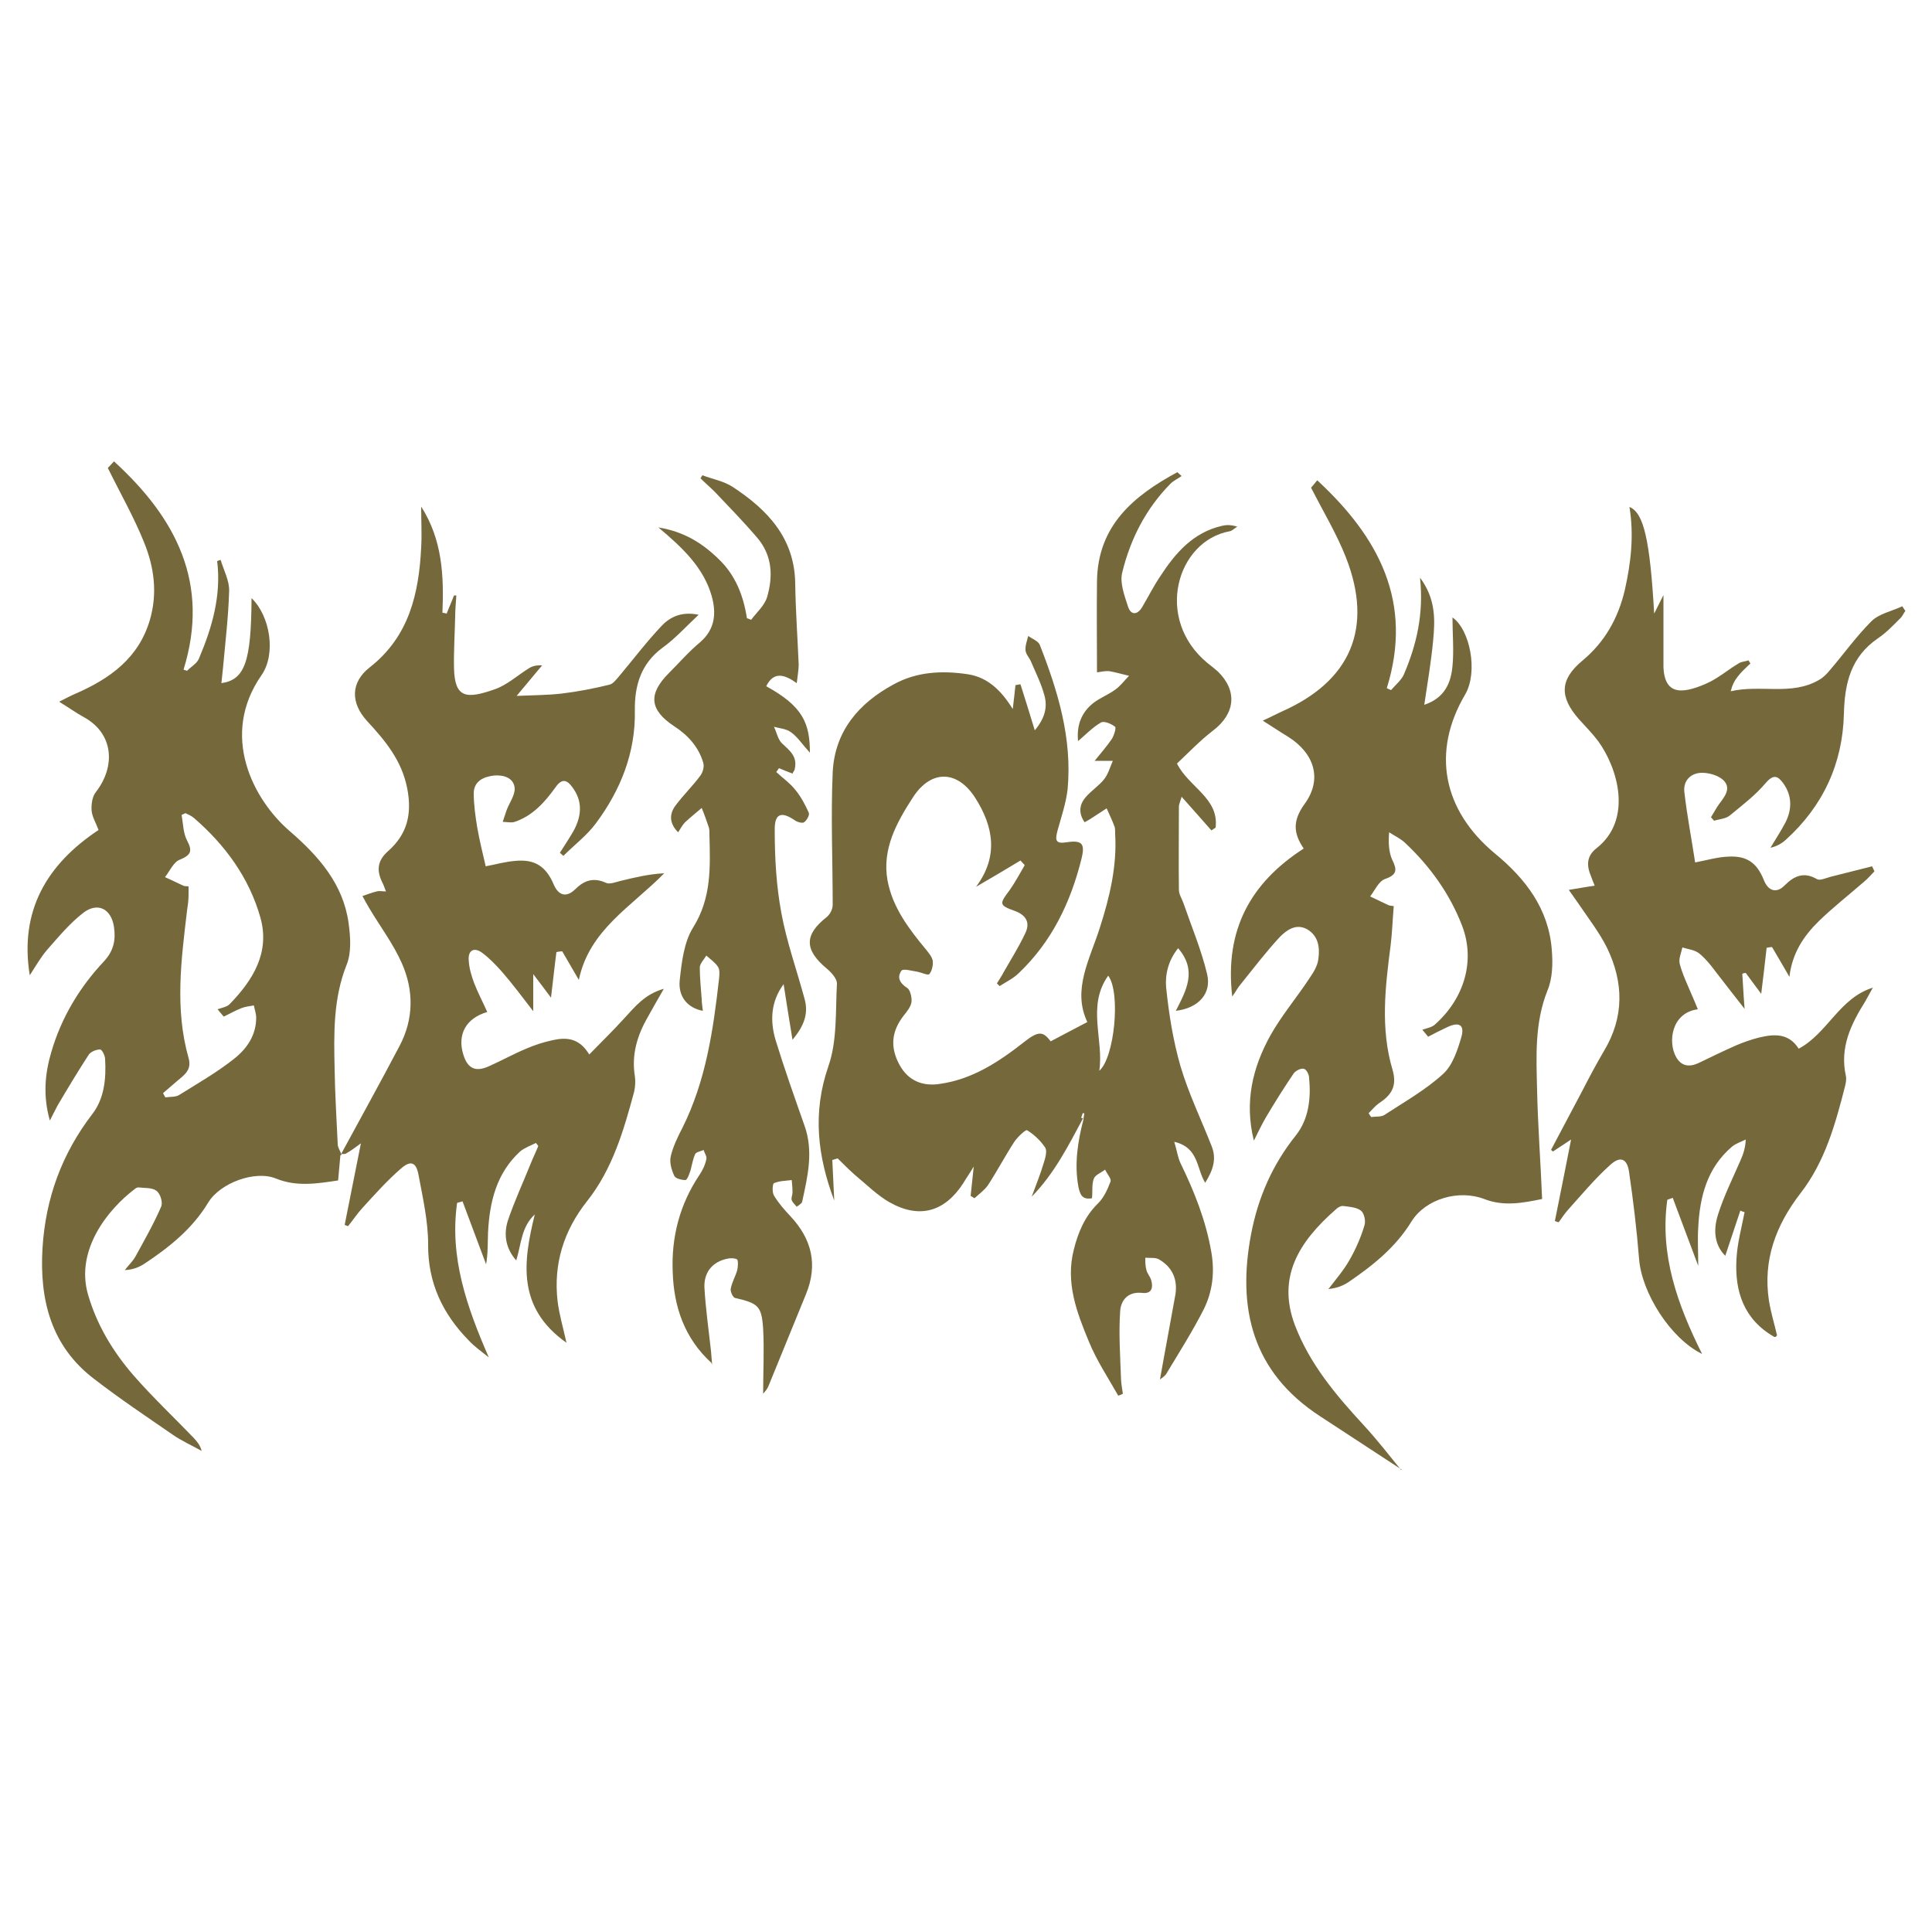 <?xml version="1.0" encoding="UTF-8"?>
<svg id="Calque_1" data-name="Calque 1" xmlns="http://www.w3.org/2000/svg" version="1.1" viewBox="0 0 500 500">
  <defs>
    <style>
      .cls-1 {
        fill: #75683b;
        stroke-width: 0px;
      }
    </style>
  </defs>
  <path class="cls-1" d="M280.3,289.4c-3.8,7.1-7.5,14.4-13.3,20.3,1.1-3,2.3-5.9,3.2-9,.4-1.2.8-2.9.3-3.7-1.2-1.8-2.9-3.4-4.7-4.5-.4-.2-2.5,1.8-3.3,3-2.4,3.7-4.4,7.5-6.8,11.2-.9,1.3-2.3,2.3-3.5,3.4-.3-.2-.7-.4-1-.6.2-2.2.5-4.4.8-7.6-1.2,2-2,3.1-2.7,4.3-4.8,7.4-11.3,9.3-19,5-3.2-1.8-6-4.6-8.9-7-1.6-1.4-3.1-2.9-4.6-4.4-.5.1-.9.3-1.4.4.2,3.5.3,7,.5,10.5-4.3-11.4-5.7-22.7-1.5-34.8,2.3-6.6,1.8-14.2,2.2-21.4,0-1.2-1.4-2.8-2.6-3.8-5.9-4.9-5.9-8.8,0-13.4.8-.7,1.5-2,1.5-3.1,0-11.4-.5-22.9,0-34.3.5-10.6,6.7-17.9,15.8-22.8,6-3.3,12.6-3.6,19.2-2.6,5.2.8,8.7,4.3,11.6,9,.3-2.4.5-4.3.7-6.2.4,0,.9-.2,1.3-.2,1.2,3.7,2.3,7.4,3.7,11.9,2.7-3.2,3.3-6.1,2.5-9-.8-3-2.2-5.8-3.4-8.6-.4-1.1-1.4-2-1.5-3.1-.1-1.2.4-2.5.7-3.7,1,.7,2.6,1.3,3,2.3,4.7,12,8.4,24.2,7.2,37.3-.4,3.6-1.6,7.1-2.6,10.7-.5,2-.9,3.6,2.1,3.1,4.1-.6,5.1.1,4.1,4.2-2.8,11.3-7.7,21.5-16.2,29.6-1.4,1.4-3.3,2.3-5,3.4-.2-.2-.5-.5-.7-.7.6-1,1.3-2,1.8-3,1.9-3.3,3.9-6.5,5.5-9.9,1.4-2.8.3-4.8-2.8-5.9-3.9-1.4-3.9-1.8-1.3-5.2,1.5-2.1,2.7-4.4,4-6.6-.4-.4-.7-.8-1.1-1.2-3.8,2.3-7.7,4.6-11.5,6.8,5.9-7.9,4.5-15.6-.2-23-4.6-7.2-11.4-7.4-16.1-.2-4.2,6.5-8.1,13.4-6.6,21.6,1.3,7,5.6,12.6,10,17.9.7.9,1.5,1.8,1.7,2.9.1,1.1-.2,2.6-.9,3.4-.3.4-2-.4-3-.6-1.4-.2-3.7-.9-4.2-.3-1.2,1.7-.5,3.2,1.5,4.5.8.5,1.2,2.5,1.1,3.6-.2,1.3-1.2,2.5-2,3.5-3.2,4.1-3.6,8.2-1.1,12.8,2.3,4.2,6.1,5.6,10.5,4.9,8.4-1.2,15.2-5.7,21.7-10.8,3.7-2.9,4.9-2.9,6.9-.2,3.1-1.6,6-3.2,9.5-5-4-8.4.7-16.3,3.3-24.6,2.5-7.8,4.4-15.8,3.9-24.1,0-.6,0-1.2-.1-1.7-.6-1.7-1.4-3.3-2.1-4.9-1.4.9-2.9,1.9-4.3,2.8-.4.2-.8.5-1.4.8-1.6-2.3-1.4-4.5.2-6.4,1.5-1.8,3.5-3,4.9-4.8,1-1.3,1.5-3.1,2.2-4.7h-4.7c1.6-2,3.1-3.7,4.4-5.6.6-.9,1.2-2.9.9-3.2-1-.8-2.9-1.6-3.7-1.1-2.1,1.2-3.9,3.1-5.9,4.8-.4-4,.8-7.4,4-9.9,1.7-1.3,3.8-2.1,5.6-3.4,1.4-1,2.4-2.4,3.6-3.6-1.7-.4-3.4-.9-5.1-1.2-.9-.1-1.8.1-3.2.3,0-7.9-.1-15.8,0-23.6.2-14.4,9.5-22.1,20.8-28.2l1.1,1c-1,.7-2.1,1.2-2.9,2-6.4,6.5-10.4,14.4-12.5,23.1-.6,2.6.6,5.8,1.5,8.6.7,2.3,2.4,2.4,3.7.2,1.6-2.7,3-5.5,4.7-8,3.9-6,8.5-11.3,15.9-13,1.2-.3,2.4-.3,4,.2-.7.4-1.3,1.1-2,1.2-13.6,2.5-19.6,22.6-5.7,34.1.9.7,1.8,1.4,2.7,2.2,5.1,5,4.5,10.9-1.3,15.3-3.4,2.6-6.4,5.8-9.3,8.5,3.1,6.2,10.9,8.9,10,16.6-.4.2-.7.5-1.1.7-2.5-2.8-4.9-5.6-7.7-8.7-.3,1.1-.7,1.9-.7,2.6,0,7.2-.1,14.3,0,21.5,0,1.2.8,2.3,1.2,3.5,2.1,6.1,4.6,12,6.1,18.3,1.2,5-2.2,8.8-8.1,9.5,2.7-5.3,5.6-10.4.6-16.2-2.6,3.2-3.4,6.9-3.1,10.2.7,6.8,1.8,13.7,3.7,20.3,2.1,7.1,5.4,13.9,8.1,20.8,1.3,3.3.3,6.2-1.7,9.4-2.3-3.7-1.6-9.1-8-10.6.7,2.3.9,4,1.6,5.5,3.6,7.4,6.6,14.9,8,23.1.9,5.2.3,10.2-2,14.8-2.9,5.7-6.4,11.2-9.7,16.7-.4.6-1.1,1-1.6,1.4,1.3-7.4,2.7-14.7,4-22,.6-3.9-.8-7.1-4.3-9.1-.9-.5-2.3-.3-3.5-.4,0,1.1,0,2.2.3,3.2.2.9.9,1.6,1.2,2.5.6,2,.2,3.7-2.3,3.4-3.7-.4-5.5,1.9-5.7,4.7-.4,5.7,0,11.4.2,17.1,0,1.4.3,2.9.5,4.3-.4.2-.8.4-1.2.5-2.6-4.6-5.6-9.1-7.6-14-3.1-7.5-6.1-15.2-3.9-23.8,1.1-4.4,2.8-8.5,6.1-11.8,1.6-1.5,2.6-3.7,3.4-5.8.3-.7-.9-2-1.4-3.1-1,.8-2.5,1.3-2.9,2.3-.6,1.5-.3,3.4-.5,5.1-2.6.5-3.1-1.1-3.5-2.9-1.1-5.9-.2-11.7,1.3-17.5,0-.5.2-1.1.2-1.6-.1,0-.3,0-.4,0-.1.4-.3.8-.4,1.2ZM284.5,277.1c3.9-3.3,5.6-20.2,2.3-24.6-5.6,7.9-1.1,16.5-2.3,24.6Z"/>
  <path class="cls-1" d="M363,380.5c-6.4-4.2-13.9-9.1-21.4-14-17.5-11.4-21.5-27.9-17.8-47.2,1.8-9.4,5.5-17.9,11.6-25.5,3.3-4.2,3.9-9.5,3.4-14.8,0-.9-.7-2.3-1.4-2.4-.7-.2-2.1.5-2.6,1.2-2.5,3.7-4.9,7.5-7.2,11.4-1,1.7-1.9,3.6-3.1,6-2.5-10.1-.3-18.9,4.2-27.1,2.9-5.2,6.8-9.8,10.1-14.8,1.1-1.6,2.2-3.3,2.4-5.2.4-2.9,0-5.9-2.9-7.6-2.9-1.6-5.3.2-7.1,2-3.6,3.9-6.8,8.1-10.1,12.2-.7.8-1.2,1.8-2.2,3.2-2-17.2,4.7-29.4,18.5-38.3-2.8-4.1-2.8-7.3.2-11.5,4.7-6.4,2.6-13.1-4.2-17.4-2-1.2-3.9-2.5-6.6-4.2,2.2-1,3.5-1.7,4.8-2.3,18-7.9,23.9-21.7,16.7-40-2.4-6.1-5.8-11.7-9-18,.2-.2.8-.9,1.6-1.9,16,14.8,24.9,31.6,18,53.8l1.1.5c1.1-1.3,2.6-2.5,3.3-4,3.3-7.7,5.2-15.7,4.2-25.1,4.1,5.5,3.9,10.9,3.4,16.2-.5,5.4-1.4,10.7-2.3,16.7,5.4-1.8,6.9-5.8,7.3-10,.4-4.1,0-8.3,0-12.6,4.5,3.1,6.7,14,3.3,19.9-8.8,14.9-5.8,30,7.7,41.2,7.9,6.5,13.9,14.3,14.7,24.9.3,3.5.2,7.4-1.1,10.5-3.4,8.5-2.9,17.2-2.7,25.9.2,9.2.9,18.4,1.3,28.1-4.9,1-9.9,2-15,0-6.5-2.5-15.1-.1-18.8,5.8-4.1,6.7-10,11.4-16.3,15.7-1.5,1-3.2,1.6-5.2,1.8,1.9-2.5,4-4.9,5.5-7.6,1.6-2.8,2.9-5.8,3.8-8.8.4-1.1,0-3.2-.9-3.9-1.2-.9-3.1-1-4.7-1.2-.6,0-1.3.4-1.8.9-9.7,8.5-15.2,17.6-10.6,29.9,3.8,10,10.5,18,17.7,25.8,3.7,4,7,8.3,9.7,11.6ZM354.2,288.1c.2.3.4.7.7,1,1.1-.2,2.4,0,3.3-.5,5.2-3.4,10.7-6.5,15.2-10.6,2.5-2.2,3.8-6.2,4.8-9.6.9-3.2-.6-4-3.6-2.6-1.7.8-3.3,1.6-5,2.5-.5-.6-1-1.2-1.5-1.8,1.1-.4,2.4-.6,3.2-1.3,7.8-6.9,10.5-16.7,7.1-25.6-3.2-8.3-8.3-15.4-14.8-21.5-1.2-1.1-2.7-1.8-4.1-2.7-.2,2.7-.1,5.1.8,7.1,1.3,2.6,1.3,3.9-1.9,5-1.6.6-2.6,2.9-3.8,4.5,1.5.7,3.1,1.5,4.6,2.2.4.2.8.2,1.5.3-.3,3.5-.4,6.8-.8,10.1-1.4,10.8-2.7,21.6.5,32.3,1.2,4.2-.3,6.5-3.5,8.6-1,.7-1.8,1.7-2.7,2.6Z"/>
  <path class="cls-1" d="M88.1,298.9c-.2,2.1-.4,4.2-.6,6.6-5.4.8-10.7,1.7-16.1-.5-5.3-2.2-14.4,1.1-17.5,6.2-4.1,6.8-10.1,11.6-16.6,15.9-1.4.9-3,1.5-5,1.6.9-1.2,2.1-2.3,2.8-3.6,2.3-4.2,4.7-8.4,6.6-12.8.5-1.1-.2-3.4-1.2-4.1-1.1-.9-3.1-.7-4.7-.9-.3,0-.7.2-.9.4-6.9,5.2-15.5,15.8-12.1,27.4,2.3,7.9,6.5,14.8,11.8,20.9,4.9,5.6,10.4,10.8,15.6,16.2.8.9,1.6,1.8,2,3.3-2.5-1.4-5.2-2.6-7.5-4.2-6.8-4.7-13.7-9.3-20.3-14.4-11.2-8.5-14.2-20.5-13.4-33.9.8-12.9,5-24.4,12.9-34.7,3.1-4,3.6-9.2,3.3-14.2,0-.9-.8-2.5-1.3-2.5-.9,0-2.3.5-2.9,1.3-2.8,4.3-5.5,8.8-8.1,13.2-.6,1.1-1.1,2.2-2,3.9-1.8-6.4-1.3-12.1.4-17.8,2.6-8.9,7.3-16.7,13.6-23.4,2.5-2.7,3.1-5.5,2.6-8.9-.7-4.7-4.2-6.5-7.9-3.7-3.5,2.7-6.4,6.2-9.4,9.6-1.7,2-3,4.3-4.5,6.6-2.7-16.7,4.4-28.7,17.8-37.6-.7-1.9-1.7-3.5-1.8-5.1-.1-1.6.2-3.6,1.1-4.7,5.2-6.7,4.6-15.2-3.1-19.4-2-1.1-3.8-2.4-6.4-4,2-1,3.1-1.6,4.3-2.1,8.9-3.9,16.3-9.2,19.2-19.1,2-6.9,1.1-13.6-1.5-20-2.6-6.5-6.1-12.6-9.4-19.3,0,0,.7-.7,1.6-1.7,16.1,14.7,24.9,31.6,18,53.9l.9.3c1.1-1.1,2.6-1.9,3.1-3.2,3.4-8,5.8-16.3,4.7-25.2.3-.1.6-.2.9-.3.8,2.7,2.3,5.4,2.2,8.1-.2,6.7-1,13.3-1.6,20-.1,1.2-.3,2.5-.4,3.8,6.1-.9,7.7-5.6,7.8-22,4.8,4.6,6.4,14.4,2.6,19.9-10.9,15.6-2.2,32.3,7.4,40.5,7.4,6.4,13.7,13.6,15.1,23.6.5,3.6.8,7.7-.5,10.9-3.5,8.8-3.3,17.9-3.1,27,.1,6.5.5,12.9.8,19.4,0,.9.7,1.8,1,2.8h0ZM47.9,210.5c-.3.1-.6.3-.9.4.4,2.2.4,4.7,1.4,6.6,1.5,2.8,1,3.8-1.9,5-1.6.6-2.6,3-3.8,4.5,1.6.7,3.2,1.5,4.7,2.2.4.2.8.1,1.4.2,0,.8,0,1.5,0,2.2,0,1.4-.2,2.8-.4,4.1-1.5,12.7-3.2,25.4.4,38.1.9,3.1-1.1,4.4-3,6-1.2,1-2.4,2.1-3.6,3.1.2.4.4.8.6,1.1,1.2-.2,2.7,0,3.7-.7,4.8-3,9.7-5.8,14.1-9.3,3.3-2.6,5.7-6.1,5.7-10.6,0-1.1-.4-2.1-.6-3.2-1.1.2-2.2.3-3.2.7-1.6.6-3.1,1.5-4.6,2.2-.5-.6-1.1-1.3-1.6-1.9,1.1-.4,2.5-.6,3.2-1.4,6-6.2,10.4-13.3,7.9-22.3-2.9-10.3-9.1-18.8-17.2-25.8-.7-.6-1.5-.9-2.3-1.3Z"/>
  <path class="cls-1" d="M459.2,346c-7.9-4.5-10.3-11.8-9.8-20.2.2-4,1.3-8,2.1-12.1-.4-.1-.7-.2-1.1-.4-1.3,3.9-2.6,7.8-3.9,11.7-2.9-2.9-3.1-6.8-1.9-10.6,1.5-4.8,3.8-9.4,5.8-14,.7-1.6,1.3-3.2,1.4-5.5-1.2.6-2.5,1-3.5,1.8-6.5,5.5-8.4,13-8.8,21-.2,3,0,6,0,9.9-2.4-6.4-4.5-12-6.6-17.6-.5.2-.9.3-1.4.5-2,14.2,2.6,27.1,9,39.9-8.2-4-15.6-15.8-16.3-24.5-.6-7.5-1.5-15.1-2.6-22.6-.5-3.5-2.3-4.2-4.9-1.8-3.9,3.5-7.3,7.6-10.9,11.6-.9,1-1.6,2.1-2.4,3.2-.3,0-.7-.2-1-.3,1.4-7,2.8-13.9,4.2-21.1-1.6,1.1-3.2,2.1-4.7,3.1-.2-.1-.3-.3-.5-.4,2.7-5.1,5.4-10.2,8.1-15.3,1.8-3.5,3.6-6.9,5.6-10.3,5.3-8.8,5.1-17.8.8-26.7-2-4-4.8-7.6-7.3-11.3-.7-1-1.4-2-2.6-3.7,2.6-.4,4.6-.8,6.7-1.1-.3-.7-.6-1.5-.9-2.3-1.2-2.8-1.3-5.3,1.4-7.4,9.4-7.4,5.5-20.7.4-27.7-1.5-2-3.3-3.8-5-5.7-5-5.7-5-10.2.9-15.1,5.9-4.9,9.3-11.1,11-18.3,1.6-7.1,2.4-14.2,1.2-21.5,3.7,1.5,5.3,8.5,6.4,27.6.8-1.6,1.4-2.8,2.4-4.8,0,5.8,0,10.8,0,15.7,0,.5,0,.9,0,1.4-.3,8.9,4.5,8.7,11.1,5.8,3-1.3,5.6-3.6,8.5-5.3.7-.4,1.6-.4,2.4-.7.2.3.3.5.5.8-1.1,1.1-2.3,2.1-3.2,3.3-.9,1.1-1.5,2.3-1.9,3.9,7.7-1.8,15.7,1.2,22.8-2.9,1.1-.6,2.1-1.6,2.9-2.6,3.6-4.2,6.8-8.7,10.7-12.6,2-2,5.3-2.6,8-3.9.3.4.5.8.8,1.2-.5.7-.8,1.5-1.4,2-1.8,1.8-3.6,3.7-5.7,5.1-7,4.8-8.6,11.6-8.8,19.5-.3,12.9-5.4,23.9-15,32.6-1.1,1-2.3,1.7-4,2.1,1.3-2.2,2.7-4.3,3.9-6.6,1.7-3.4,1.7-6.9-.6-10.1-1.4-1.9-2.5-2.4-4.5-.1-2.7,3.2-6.1,5.8-9.4,8.5-1,.8-2.7.9-4,1.3-.3-.3-.5-.6-.8-.9.7-1.1,1.3-2.3,2.1-3.4,1.4-1.9,3.2-4,1.2-6.1-1.3-1.3-3.7-2-5.6-2-2.9,0-4.9,2-4.6,4.9.7,6.2,1.9,12.3,2.8,18.3,3.1-.6,5.8-1.4,8.5-1.5,4.9-.3,7.5,1.6,9.3,6.1,1.1,2.8,3.3,3.5,5.4,1.3,2.5-2.5,5-3.5,8.3-1.6.8.5,2.4-.3,3.6-.6,3.6-.9,7.1-1.8,10.7-2.7.2.4.4.9.6,1.3-.9.9-1.7,1.9-2.7,2.7-3.9,3.4-8,6.6-11.7,10.2-3.9,3.8-6.9,8.3-7.6,14.4-1.6-2.8-3.1-5.3-4.5-7.7-.5,0-.9.1-1.4.2-.4,3.8-.9,7.7-1.4,11.9-1.4-1.9-2.7-3.6-4-5.4-.3,0-.6.1-.9.2.2,2.7.3,5.5.6,9.1-3.3-4.2-6-7.7-8.7-11.2-1-1.2-2.1-2.5-3.4-3.4-1.1-.7-2.7-.9-4-1.3-.3,1.4-1,2.9-.7,4.2.7,2.7,2,5.4,3.1,8,.5,1.2,1.1,2.5,1.6,3.8-6.9.9-7.8,8.6-5.6,12.4,1.3,2.3,3.3,2.6,5.6,1.6,3.3-1.6,6.6-3.2,10-4.7,1.9-.8,3.9-1.5,5.9-2,3.8-.9,7.6-1.2,10.2,2.9,7.5-4,10.5-13.1,19.2-15.8-.7,1.2-1.3,2.4-2,3.6-3.7,5.9-6.6,11.9-5,19.2.2.9,0,1.9-.2,2.7-2.5,9.8-5.2,19.6-11.6,27.8-6.3,8.2-9.7,17.2-8.1,27.7.5,3.1,1.4,6,2.1,9-.1.1-.2.2-.4.4Z"/>
  <path class="cls-1" d="M88.1,299c5.1-9.4,10.3-18.8,15.3-28.3,3.7-7,3.7-14.4.6-21.4-2.2-5-5.6-9.5-8.4-14.2-.6-1-1.2-2.1-1.8-3.2,1.2-.4,2.4-.9,3.7-1.2.7-.2,1.4,0,2.4,0-.4-.9-.6-1.7-1-2.4-1.5-3.1-1.2-5.6,1.5-8,4.9-4.3,6.3-9.5,5-16.2-1.4-7.3-5.7-12.4-10.4-17.5-4.3-4.7-4.3-10,.7-13.9,10.2-8,12.7-19.1,13.3-31,.2-3.3,0-6.7,0-10.6,5.5,8.6,5.9,18,5.5,27.5.4,0,.7.1,1.1.2.6-1.6,1.3-3.1,1.9-4.7.2,0,.4,0,.6,0-.1,1.8-.3,3.6-.3,5.4-.1,4.5-.4,9-.3,13.5.2,7.6,3.1,8,10.5,5.4,3.2-1.1,5.9-3.6,8.8-5.4.9-.6,2-.9,3.5-.8-2,2.4-4,4.8-6.6,7.9,4.6-.2,8.1-.2,11.6-.6,4.2-.5,8.3-1.3,12.4-2.3,1-.2,1.9-1.5,2.7-2.4,3.6-4.3,7-8.8,10.9-12.9,2.2-2.3,5.2-3.7,9.5-2.8-3.4,3.2-6.1,6.2-9.3,8.5-5.6,4.1-7.3,9.8-7.2,16.3.2,10.9-3.7,20.6-10.1,29.2-2.3,3.1-5.6,5.6-8.4,8.4-.3-.3-.6-.5-.9-.8,1.2-1.9,2.4-3.7,3.5-5.6,2.1-3.8,2.5-7.7-.3-11.4-1.3-1.8-2.6-2.4-4.3,0-2.8,3.9-5.9,7.4-10.6,9-.9.3-2.1,0-3.1,0,.3-1,.7-2,1-3,.7-1.9,2.2-3.9,2.1-5.7-.2-2.6-2.7-3.5-5.3-3.3-2.7.3-5.2,1.4-5.3,4.5,0,2.9.4,5.9.9,8.9.6,3.4,1.4,6.7,2.2,10.1,2.6-.5,5.1-1.2,7.6-1.4,5.1-.5,8,1.4,10,6.1,1.2,2.8,3.2,3.5,5.5,1.3,2.4-2.4,4.8-3.2,8.1-1.7.9.4,2.4-.2,3.6-.5,3.7-.9,7.4-1.8,11.4-2-8.4,8.6-19.4,14.6-22.1,27.6-1.5-2.6-2.9-5-4.3-7.4-.5,0-1,.1-1.5.2-.5,3.8-.9,7.7-1.4,11.8-1.4-1.9-2.7-3.6-4.6-6.1v9.6c-3-3.9-5.4-7.1-8-10.1-1.6-1.8-3.3-3.6-5.2-5-2-1.5-3.7-.8-3.5,1.9.1,2,.7,4,1.4,5.9,1,2.6,2.3,5,3.4,7.5-5.5,1.6-7.8,5.8-6.2,11,1.1,3.6,3.1,4.6,6.5,3.1,3.4-1.5,6.6-3.3,10-4.7,2.1-.9,4.3-1.6,6.6-2.1,3.6-.8,6.9-.6,9.5,3.7,3.2-3.3,6.2-6.2,9-9.3,2.8-3,5.3-6.3,10.3-7.7-1.7,2.9-2.9,5.1-4.2,7.4-2.7,4.7-4.2,9.7-3.3,15.2.2,1.3.1,2.8-.2,4.1-2.7,10-5.6,20-12.2,28.3-6,7.6-8.7,16.2-7.6,25.8.4,3.4,1.4,6.7,2.3,10.8-12.9-9.1-11.2-21-8.2-33.2-3.5,3.2-3.5,7.7-4.8,11.9-2.7-3.1-3.3-6.6-2.2-10.2,1.7-5.1,4-10,6-15,.6-1.5,1.3-2.9,1.9-4.4-.2-.3-.4-.6-.6-.8-1.4.7-2.9,1.2-4.1,2.2-6.1,5.6-7.9,13-8.3,21-.1,2.7,0,5.4-.5,8.2-2-5.4-4.1-10.9-6.1-16.3l-1.4.4c-2,14.1,2.5,26.9,8.2,40-1.7-1.4-3.6-2.7-5.1-4.3-6.8-6.9-10.7-15-10.6-25,0-6-1.4-12.1-2.5-18-.6-3.2-2-3.8-4.5-1.6-3.6,3.1-6.7,6.6-9.9,10.1-1.4,1.5-2.5,3.2-3.8,4.8-.3,0-.6-.2-.9-.3,1.4-6.9,2.7-13.7,4.2-21.1-1.3.9-2.5,1.9-3.8,2.6-.4.3-1.1.1-1.7.1,0,0,0,.1,0,.1Z"/>
  <path class="cls-1" d="M184.1,352.7c-6.9-6.3-9.7-14.4-10-23.4-.4-9.1,1.8-17.6,6.9-25.2.8-1.2,1.5-2.6,1.8-4.1.2-.7-.5-1.6-.7-2.4-.8.4-1.9.5-2.2,1.1-.6,1.3-.8,2.8-1.2,4.2-.3.9-.8,2.4-1.3,2.5-1,0-2.6-.4-2.9-1.1-.7-1.5-1.3-3.5-.9-5.1.6-2.5,1.8-5,3-7.3,6.1-12.2,8-25.4,9.5-38.7.1-1,.2-2.3-.3-3-.7-1.1-1.9-1.9-3-2.9-.6,1-1.6,2-1.7,3,0,2.7.3,5.5.5,8.3,0,1,.2,1.9.3,3-3.8-.7-6.4-3.5-6-7.8.5-4.7,1.1-10,3.5-13.8,4.8-7.7,4.4-15.7,4.2-24,0-.6,0-1.2-.1-1.7-.6-1.8-1.2-3.5-1.9-5.2-1.4,1.2-2.9,2.4-4.3,3.7-.7.7-1.2,1.7-1.8,2.6-2.2-2.2-2.4-4.6-.7-6.9,2-2.7,4.4-5,6.4-7.7.7-.9,1.1-2.4.8-3.4-1.2-4.1-4-7.2-7.6-9.5-6.3-4.2-6.7-8.3-1.3-13.7,2.7-2.7,5.2-5.6,8.1-8,3.9-3.4,4.2-7.5,3-11.9-2.1-7.4-7.5-12.5-13.8-17.8,6.7,1.1,11.4,4.1,15.6,8.2,4.3,4.1,6.4,9.4,7.3,15.3.4.1.8.3,1.1.4,1.4-1.9,3.4-3.6,4.1-5.8,1.6-5.4,1.4-10.8-2.5-15.4-3.5-4.1-7.3-8-11-11.9-1.2-1.2-2.5-2.3-3.7-3.5.2-.3.3-.6.5-.8,2.6,1,5.5,1.5,7.8,3,9,5.9,16,13.2,16.2,24.9.1,7,.6,14,.9,21.1,0,1.4-.3,2.9-.5,4.8-3.2-2.3-6-3.1-7.9.8,9.5,5.2,11.3,9.6,11.3,17.2-2-2.2-3.2-4.1-4.9-5.3-1.2-.9-2.9-1-4.4-1.4.7,1.4,1,3.2,2,4.2,2,1.9,4.1,3.4,3.4,6.6,0,.4-.4.8-.6,1.3-1.3-.5-2.4-.9-3.5-1.4-.2.3-.5.7-.7,1,1.7,1.6,3.6,2.9,5,4.7,1.4,1.7,2.5,3.8,3.4,5.8.3.6-.5,2-1.2,2.5-.4.3-1.7,0-2.4-.5-3.5-2.4-5.3-1.8-5.2,2.6,0,7.1.4,14.3,1.7,21.3,1.4,7.7,4.1,15.1,6.1,22.6.9,3.6-.2,6.7-3.2,10.3-.9-5.4-1.6-9.9-2.3-14.4-3.4,4.6-3.5,9.6-2.1,14.4,2.3,7.5,4.9,14.8,7.5,22.2,2.4,6.7.8,13.2-.6,19.7-.1.5-.9.9-1.4,1.3-.5-.6-1.1-1.1-1.3-1.7-.2-.6.2-1.3.2-2,0-1.1-.1-2.1-.2-3.2-1.6.2-3.2.2-4.6.8-.4.2-.5,2.4,0,3.2,1.2,2,2.7,3.7,4.3,5.4,5.5,5.9,7.1,12.5,4,20.1-3.3,8-6.5,16-9.8,24-.3.7-.9,1.3-1.3,1.8,0-5.7.3-11.3,0-16.8-.4-6-1.3-6.6-7.3-8-.5-.1-1.2-1.6-1.1-2.3.3-1.7,1.2-3.2,1.7-4.9.2-.9.3-2.6-.1-2.8-.8-.4-2.1-.3-3.1,0-3.6,1-5.4,3.7-5.3,7.2.3,5.5,1.1,11,1.7,16.5.1,1.2.2,2.4.3,3.6h0Z"/>
</svg>